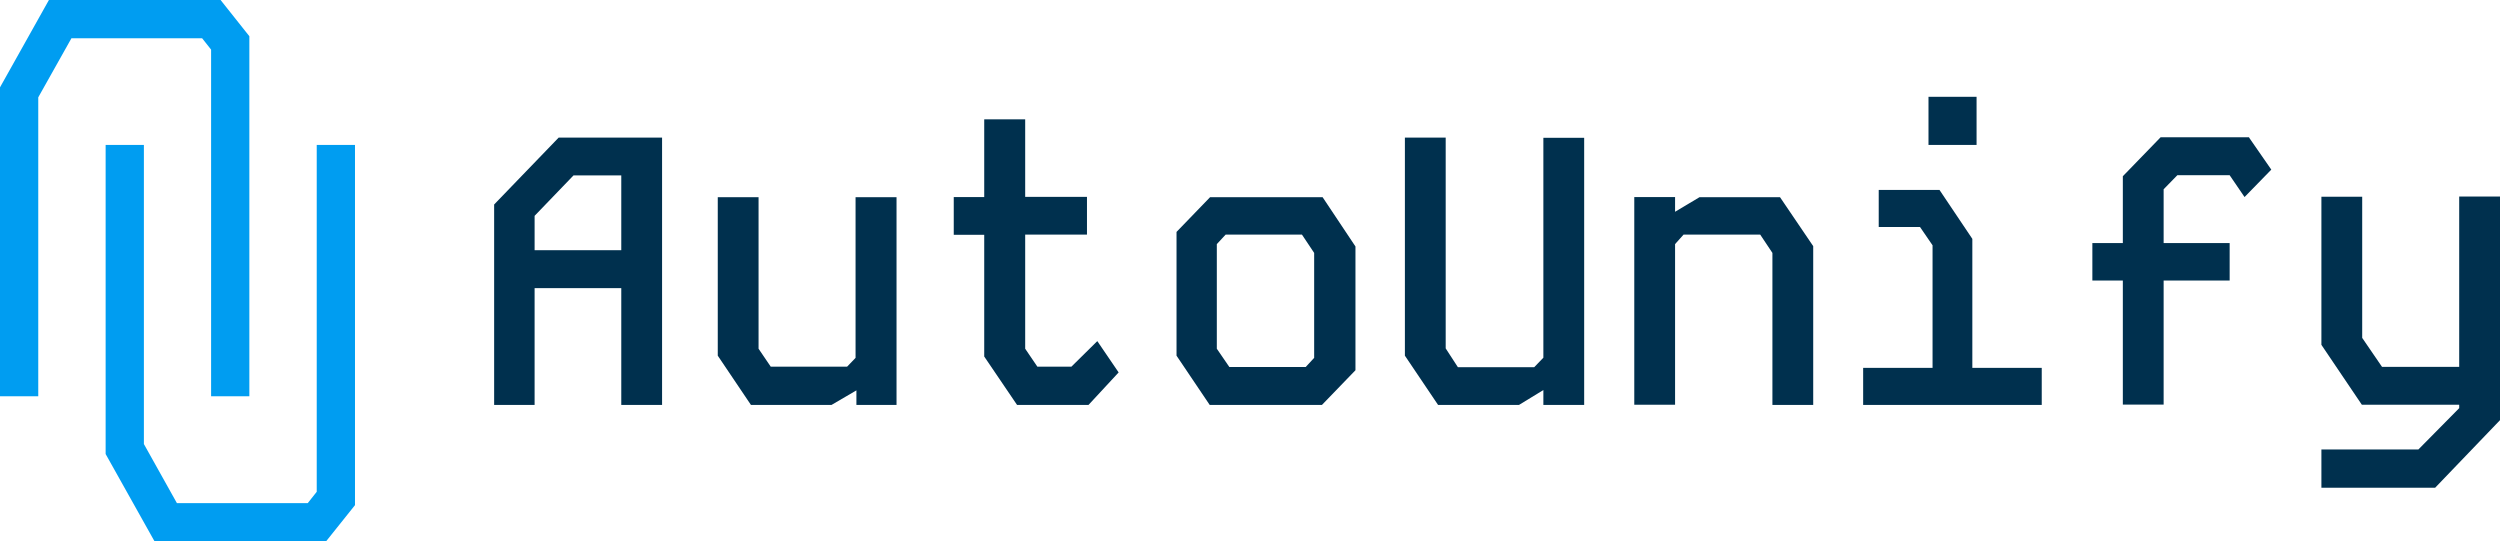 <?xml version="1.0" encoding="UTF-8"?>
<svg id="Layer_1" data-name="Layer 1" xmlns="http://www.w3.org/2000/svg" viewBox="0 0 147.68 31.98">
  <defs>
    <style>
      .cls-1 {
        fill: #00304e;
      }

      .cls-1, .cls-2 {
        stroke-width: 0px;
      }

      .cls-2 {
        fill: #009df1;
      }
    </style>
  </defs>
  <g>
    <path class="cls-1" d="M39.11,8.13v15.79h-2.41v-6.9h-5.12v6.9h-2.39v-11.84l3.81-3.95h6.11ZM31.58,14.78h5.12v-4.42h-2.82l-2.3,2.39v2.03Z"/>
    <path class="cls-1" d="M52.96,11.65v12.27h-2.37v-.86l-1.47.86h-4.76l-1.96-2.91v-9.36h2.41v8.95l.72,1.06h4.51l.5-.52v-9.49h2.41Z"/>
    <path class="cls-1" d="M58.15,7.05h2.41v4.58h3.65v2.23h-3.65v6.74l.72,1.06h2.01l1.53-1.51,1.26,1.85-1.78,1.92h-4.22l-1.94-2.86v-7.19h-1.8v-2.23h1.8v-4.58Z"/>
    <path class="cls-1" d="M71.48,11.65h6.65l1.94,2.91v7.31l-1.98,2.05h-6.63l-1.96-2.91v-7.31l1.98-2.05ZM71.88,20.6l.74,1.08h4.51l.5-.54v-6.2l-.72-1.08h-4.51l-.52.56v6.18Z"/>
    <path class="cls-1" d="M93.58,8.13v15.79h-2.41v-.88l-1.44.88h-4.78l-1.96-2.91v-12.88h2.41v12.45l.72,1.11h4.51l.54-.56v-12.99h2.41Z"/>
    <path class="cls-1" d="M98.95,11.65v.86l1.44-.86h4.76l1.96,2.89v9.38h-2.41v-8.98l-.72-1.08h-4.53l-.5.56v9.49h-2.41v-12.27h2.41Z"/>
    <path class="cls-1" d="M114.57,11.22l1.94,2.89v7.62h4.1v2.19h-10.55v-2.19h4.1v-7.24l-.74-1.08h-2.44v-2.19h3.59ZM116.76,8.56v-2.84h-2.84v2.84h2.84Z"/>
    <path class="cls-1" d="M132.86,8.13l1.31,1.89-1.58,1.62-.88-1.29h-3.09l-.81.83v3.18h3.9v2.21h-3.9v7.33h-2.41v-7.33h-1.8v-2.21h1.8v-3.95l2.23-2.3h5.23Z"/>
    <path class="cls-1" d="M147.68,11.63v13.19l-3.83,3.99h-6.72v-2.26h5.73l2.41-2.44v-.2h-5.75l-2.39-3.54v-8.75h2.41v8.34l1.17,1.71h4.56v-10.06h2.41Z"/>
  </g>
  <g>
    <polygon class="cls-2" points="14.73 23.41 12.47 23.41 12.47 2.93 11.94 2.26 4.22 2.26 2.26 5.75 2.26 23.41 0 23.41 0 5.16 2.89 0 13.03 0 14.73 2.14 14.73 23.41"/>
    <polygon class="cls-2" points="19.26 31.98 9.13 31.98 6.24 26.82 6.24 8.56 8.5 8.56 8.5 26.23 10.45 29.72 18.18 29.72 18.71 29.05 18.71 8.56 20.97 8.56 20.97 29.84 19.26 31.98"/>
  </g>
</svg>
